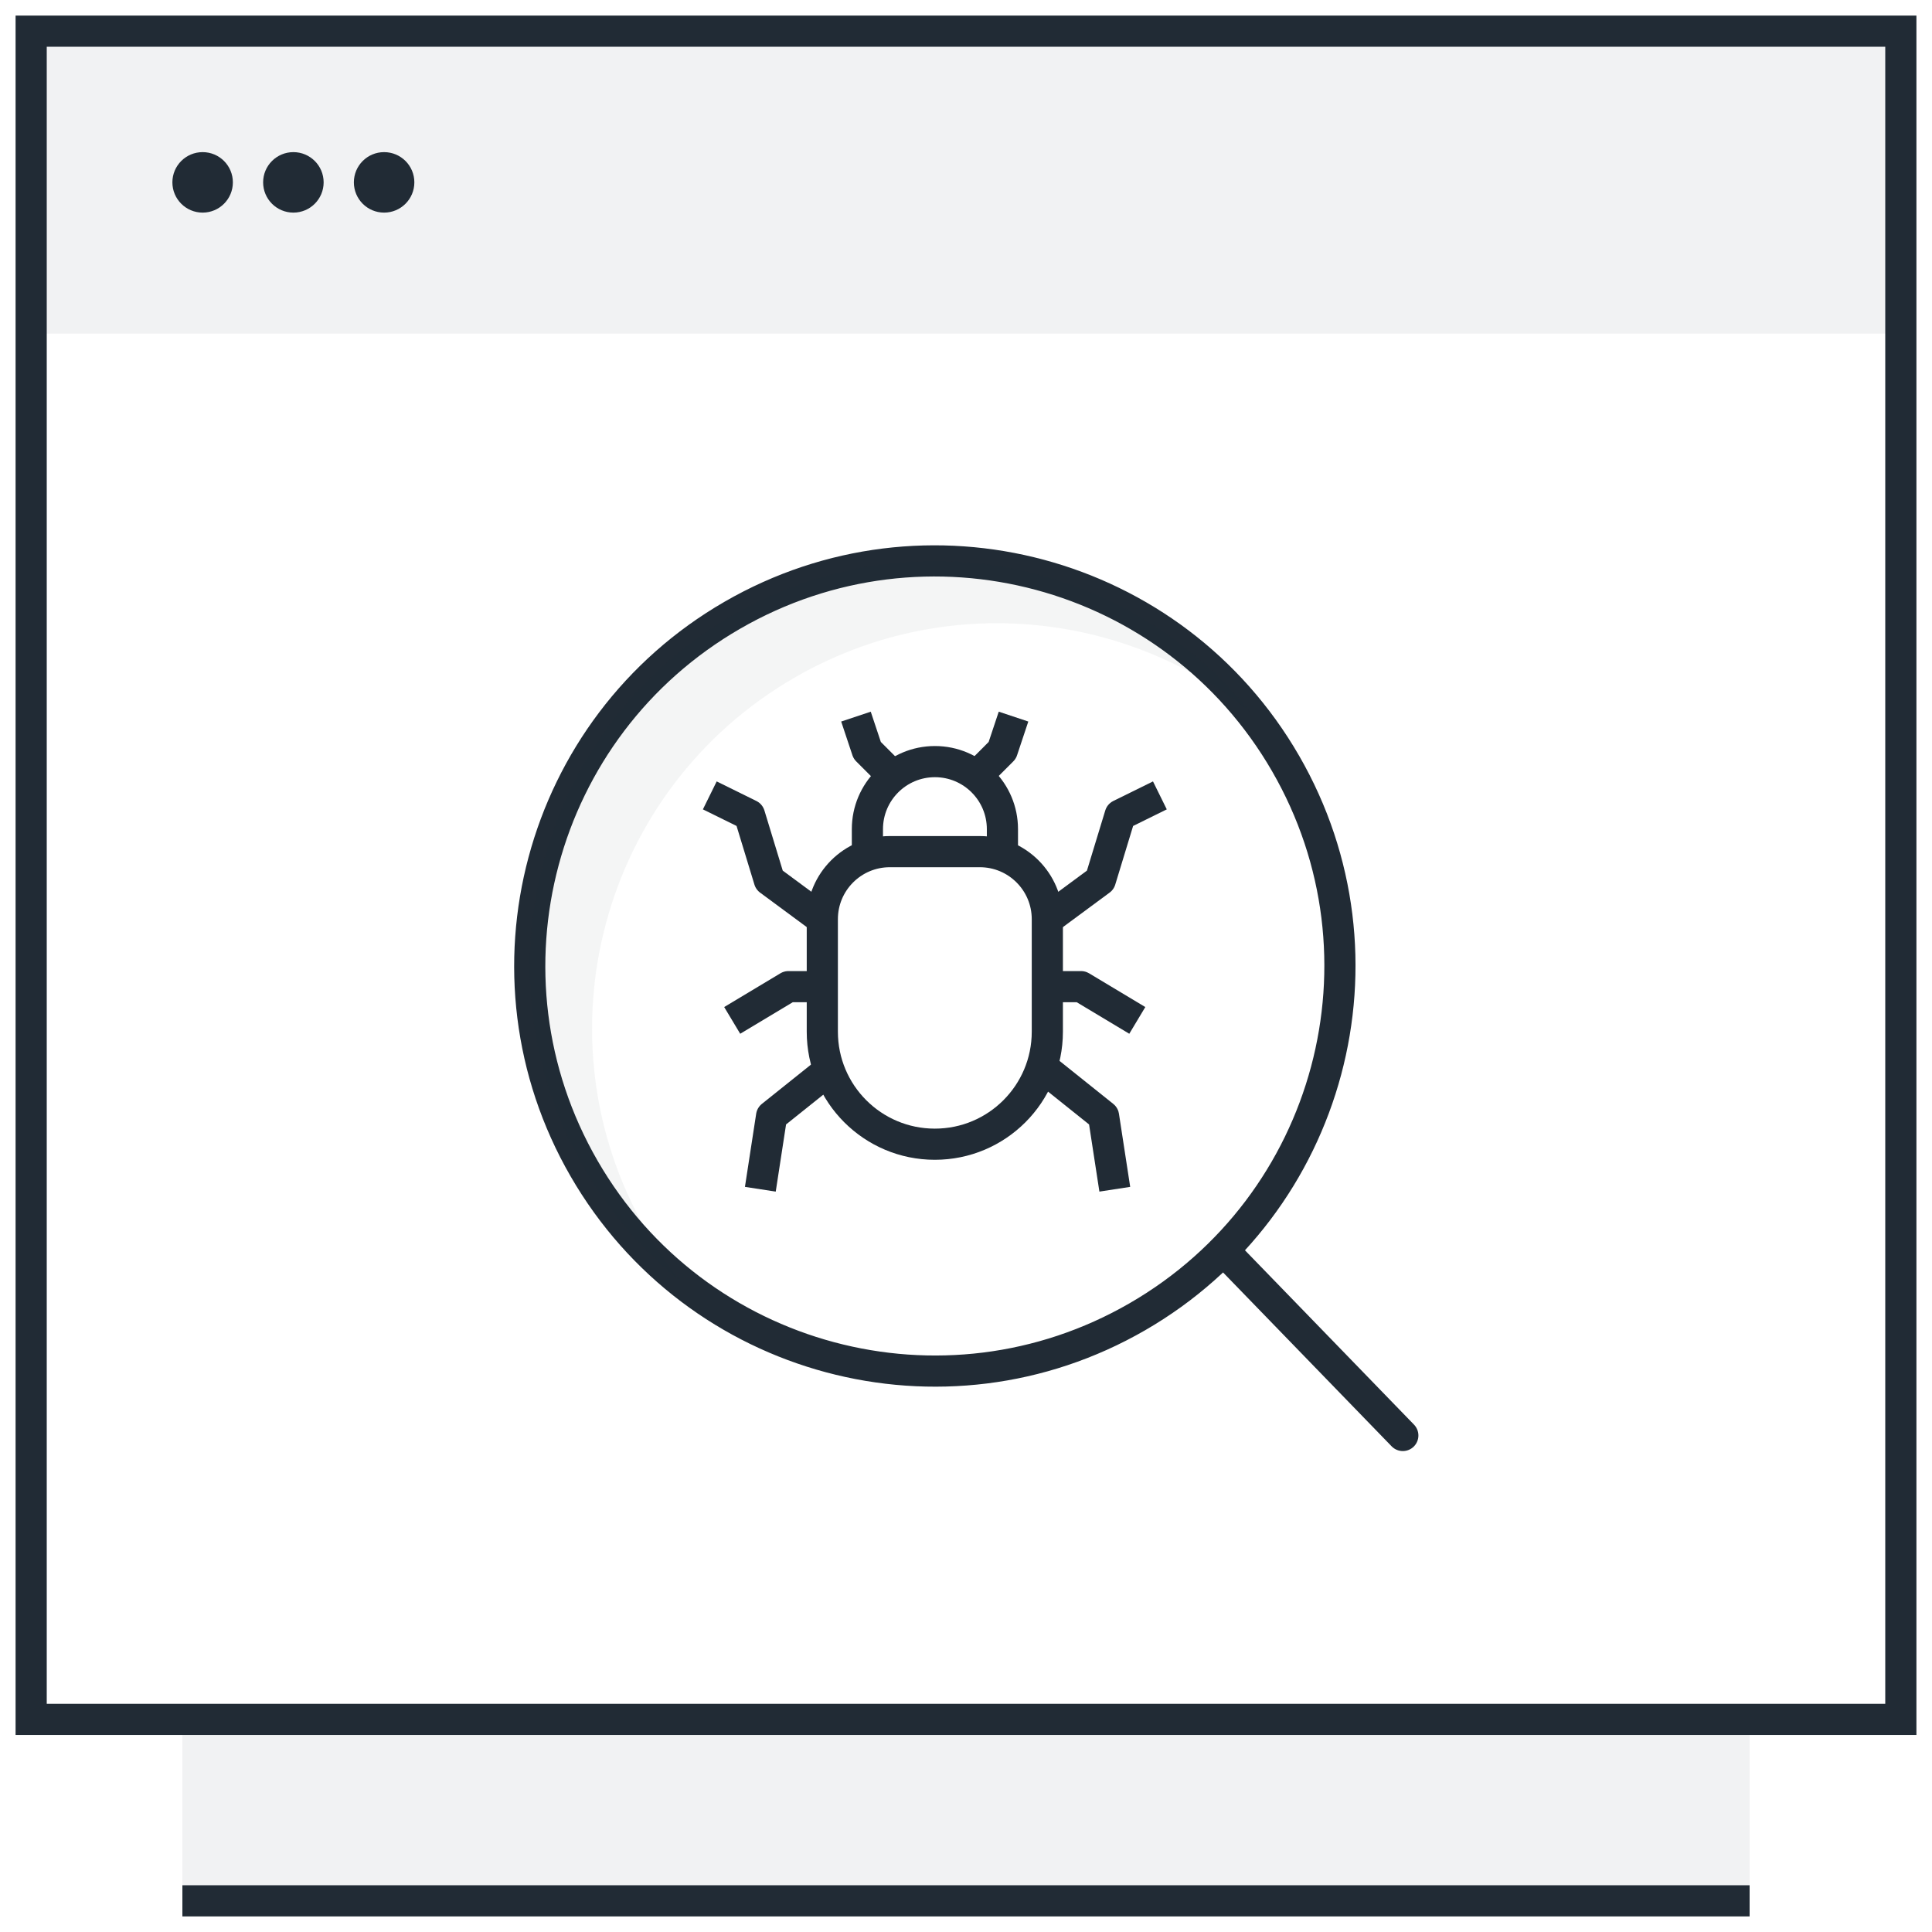 <svg width="62" height="62" viewBox="0 0 62 62" fill="none" xmlns="http://www.w3.org/2000/svg">
<path opacity="0.06" fill-rule="evenodd" clip-rule="evenodd" d="M1 1H61V10.706H1V1ZM5.853 55.177H56.147V61H5.853V55.177Z" fill="#212B35"/>
<path d="M56.147 61H5.853M1 1H61V55.177H1V1Z" stroke="#212B35"/>
<path d="M6.503 6.823C7.039 6.823 7.473 6.388 7.473 5.852C7.473 5.316 7.039 4.882 6.503 4.882C5.967 4.882 5.532 5.316 5.532 5.852C5.532 6.388 5.967 6.823 6.503 6.823Z" fill="#212B35"/>
<path d="M12.326 6.823C12.863 6.823 13.297 6.388 13.297 5.852C13.297 5.316 12.863 4.882 12.326 4.882C11.79 4.882 11.356 5.316 11.356 5.852C11.356 6.388 11.79 6.823 12.326 6.823Z" fill="#212B35"/>
<path d="M9.415 6.823C9.951 6.823 10.386 6.388 10.386 5.852C10.386 5.316 9.951 4.882 9.415 4.882C8.879 4.882 8.444 5.316 8.444 5.852C8.444 6.388 8.879 6.823 9.415 6.823Z" fill="#212B35"/>
<path d="M26.389 29.497C26.389 28.3 27.359 27.33 28.556 27.33H31.444C32.64 27.33 33.61 28.3 33.61 29.497V33.109C33.61 35.103 31.994 36.719 30 36.719V36.719C28.006 36.719 26.389 35.103 26.389 33.109V29.497Z" stroke="#212B35" stroke-linecap="round" stroke-linejoin="round"/>
<path d="M27.836 27.33V26.608C27.836 25.411 28.806 24.441 30.003 24.441V24.441C31.199 24.441 32.169 25.411 32.169 26.608V27.33" stroke="#212B35" stroke-linecap="round" stroke-linejoin="round"/>
<path d="M28.552 24.803L27.83 24.08L27.469 22.997" stroke="#212B35" stroke-linejoin="round"/>
<path d="M31.442 24.803L32.164 24.08L32.525 22.997" stroke="#212B35" stroke-linejoin="round"/>
<path d="M26.566 34.372L24.761 35.816L24.4 38.164" stroke="#212B35" stroke-linejoin="round"/>
<path d="M33.609 34.372L35.414 35.816L35.775 38.164" stroke="#212B35" stroke-linejoin="round"/>
<path d="M26.388 29.498L24.689 28.243L24.052 26.153L22.778 25.525" stroke="#212B35" stroke-linejoin="round"/>
<path d="M33.612 29.498L35.311 28.243L35.948 26.153L37.222 25.525" stroke="#212B35" stroke-linejoin="round"/>
<path d="M26.386 31.663H25.302L23.497 32.746" stroke="#212B35" stroke-linejoin="round"/>
<path d="M33.609 31.663H34.692L36.497 32.746" stroke="#212B35" stroke-linejoin="round"/>
<path d="M41.256 24.501C44.846 30.718 42.716 38.667 36.499 42.256C30.282 45.846 22.333 43.716 18.744 37.499C15.154 31.282 17.284 23.333 23.501 19.744C29.718 16.154 37.667 18.284 41.256 24.501Z" stroke="#212B35" stroke-linecap="round" stroke-linejoin="round"/>
<path fill-rule="evenodd" clip-rule="evenodd" d="M40.133 22.856C36.074 19.604 30.276 18.986 25.501 21.744C19.284 25.333 17.154 33.282 20.744 39.499C21.081 40.084 21.457 40.632 21.867 41.144C20.642 40.162 19.576 38.94 18.744 37.499C15.154 31.282 17.284 23.333 23.501 19.744C29.133 16.492 36.187 17.934 40.133 22.856Z" fill="#212B35" fill-opacity="0.05"/>
<path d="M39.418 40.29L45.018 46.066" stroke="#212B35" stroke-linecap="round" stroke-linejoin="round"/>
</svg>
